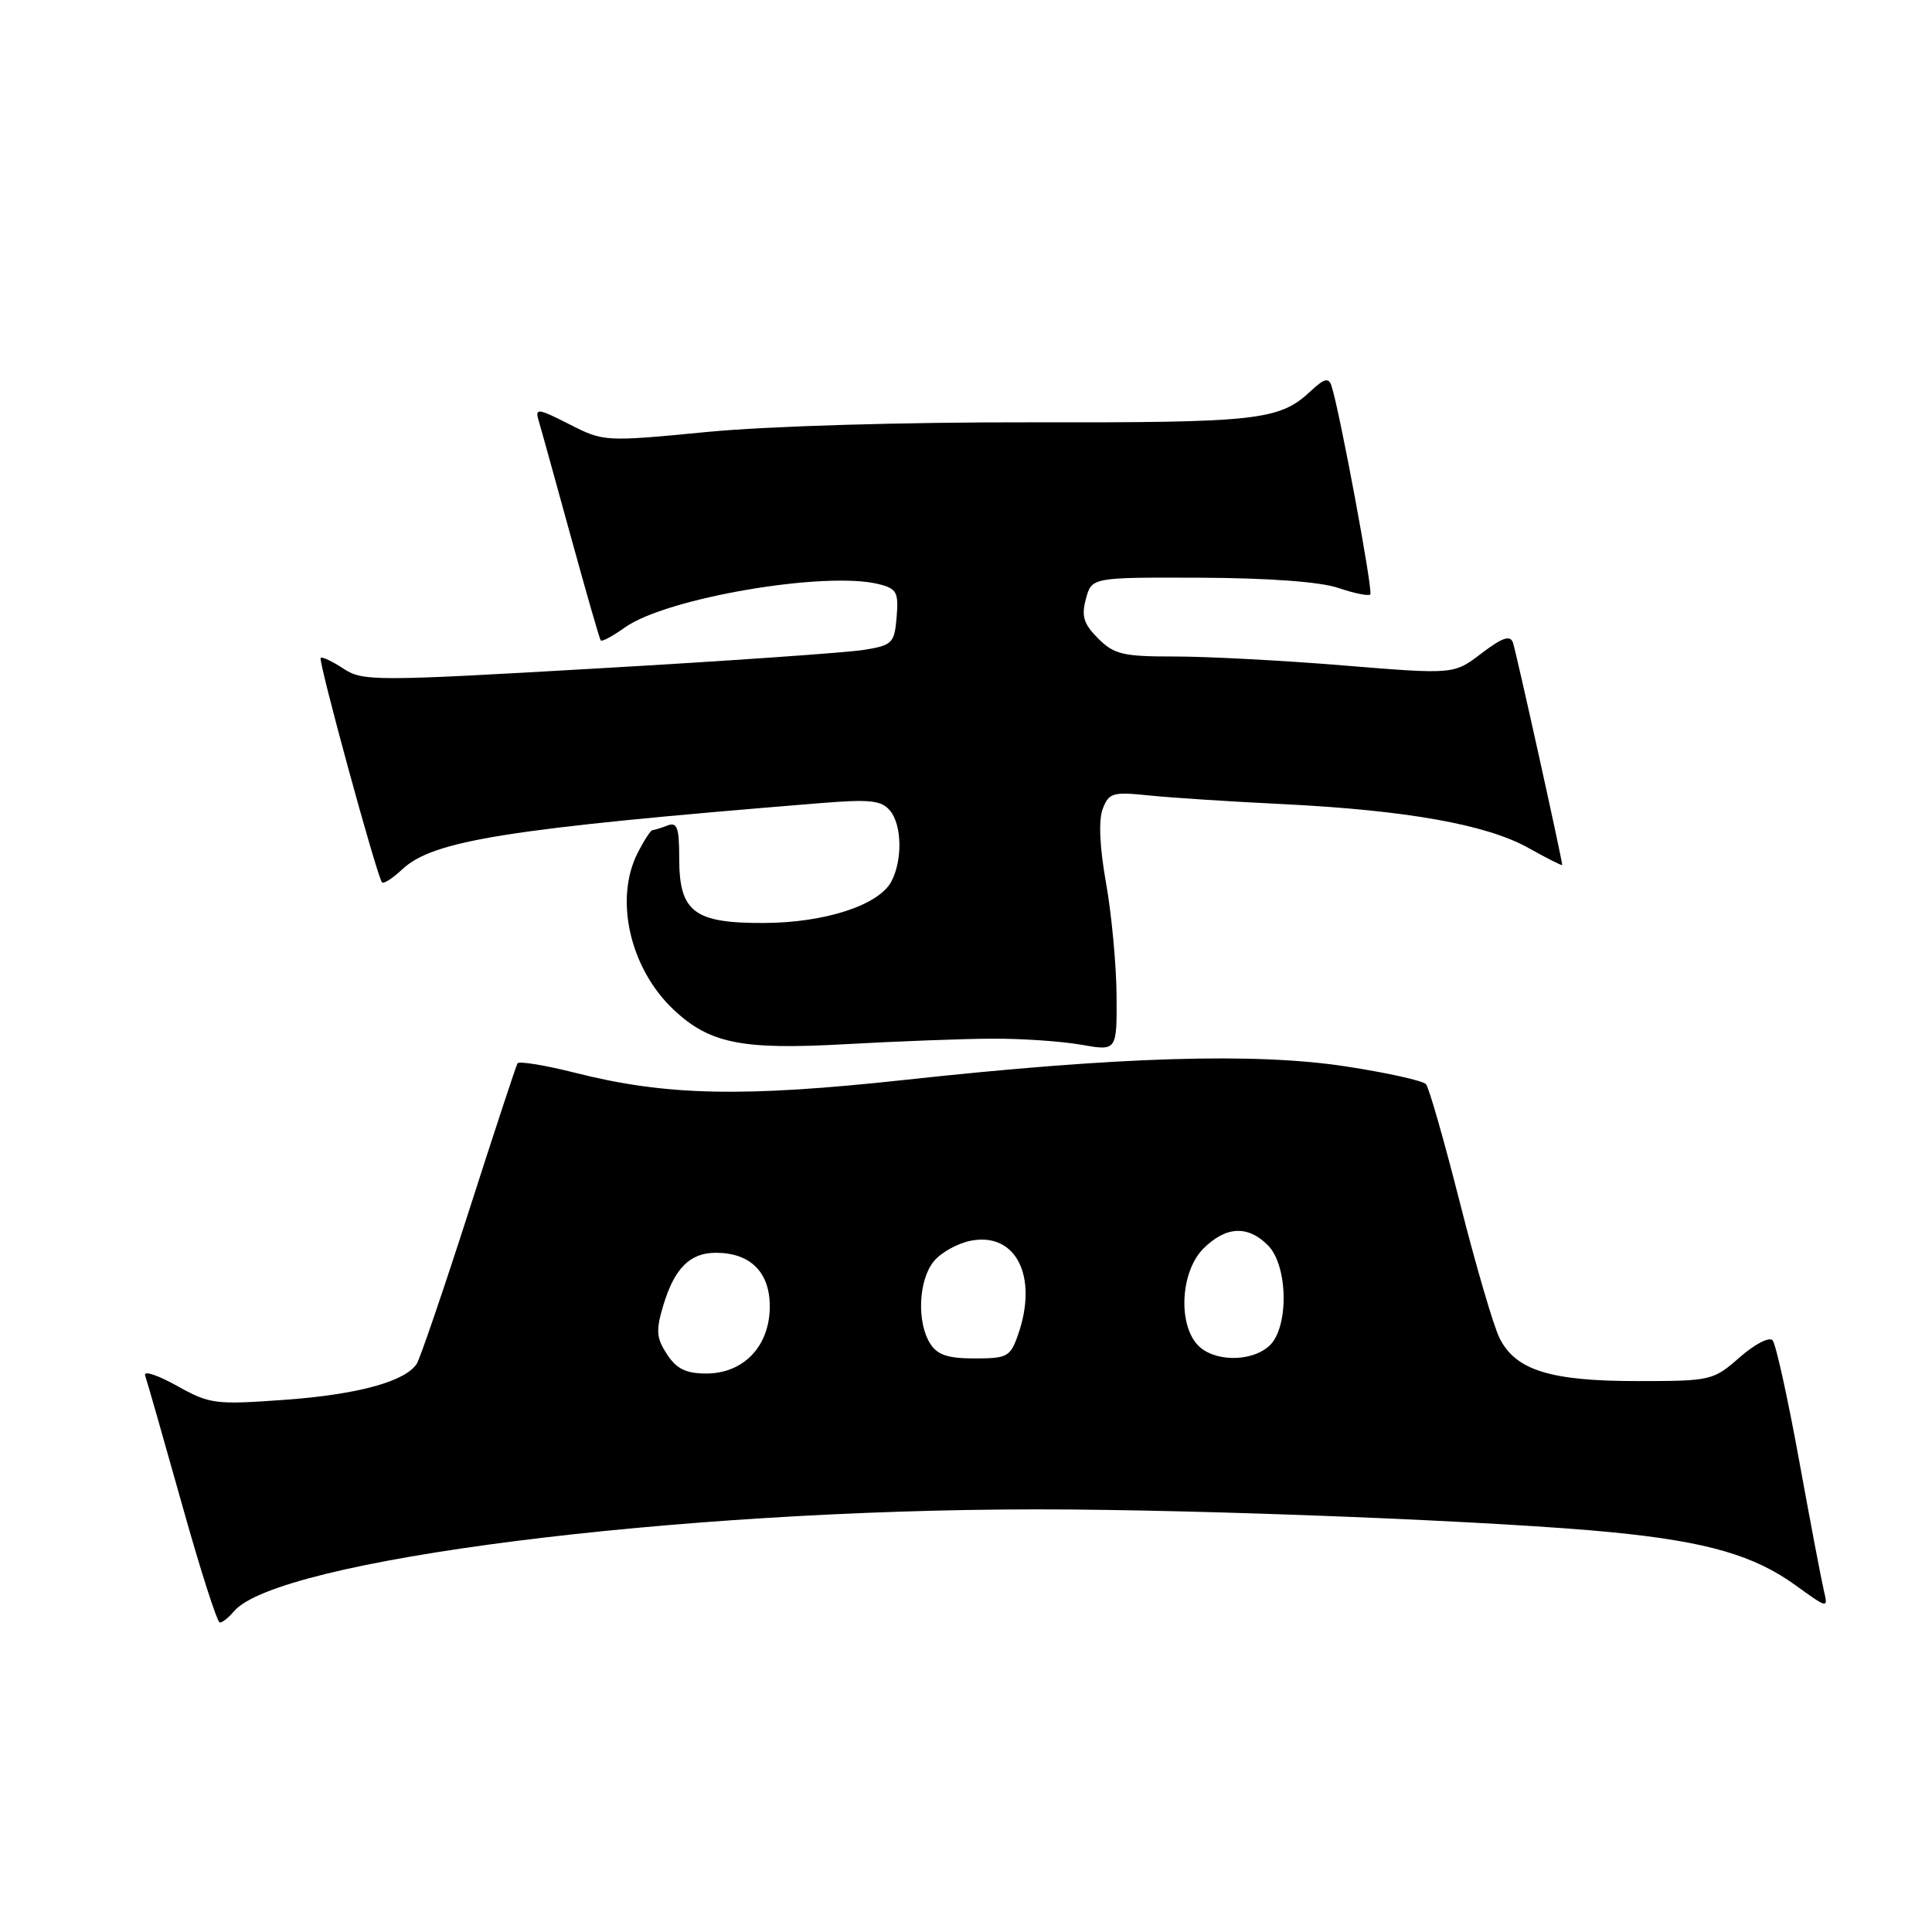 <?xml version="1.0" encoding="UTF-8" standalone="no"?>
<!DOCTYPE svg PUBLIC "-//W3C//DTD SVG 1.1//EN" "http://www.w3.org/Graphics/SVG/1.1/DTD/svg11.dtd" >
<svg xmlns="http://www.w3.org/2000/svg" xmlns:xlink="http://www.w3.org/1999/xlink" version="1.1" viewBox="0 0 256 256">
 <g >
 <path fill="currentColor"
d=" M 30.97 213.54 C 36.65 206.69 89.33 200.00 137.48 200.00 C 159.51 200.00 198.95 201.58 213.65 203.04 C 226.24 204.29 232.44 206.09 237.97 210.09 C 242.16 213.13 242.25 213.15 241.69 210.85 C 241.38 209.56 239.89 201.75 238.39 193.50 C 236.89 185.25 235.31 178.10 234.88 177.60 C 234.45 177.10 232.51 178.10 230.52 179.85 C 227.01 182.93 226.72 183.00 216.93 183.00 C 205.45 183.00 200.84 181.57 198.71 177.33 C 197.92 175.77 195.57 167.75 193.48 159.50 C 191.39 151.25 189.35 144.12 188.95 143.66 C 188.55 143.20 183.78 142.14 178.36 141.31 C 166.33 139.46 148.26 140.01 120.00 143.08 C 98.46 145.42 88.29 145.21 76.21 142.15 C 72.21 141.14 68.77 140.58 68.57 140.90 C 68.38 141.23 65.47 150.05 62.12 160.50 C 58.76 170.95 55.65 180.05 55.22 180.71 C 53.69 183.06 47.40 184.78 37.76 185.48 C 28.49 186.15 27.80 186.06 23.41 183.61 C 20.87 182.19 18.99 181.58 19.23 182.26 C 19.47 182.94 21.66 190.59 24.09 199.25 C 26.51 207.91 28.78 215.00 29.13 215.00 C 29.47 215.00 30.30 214.34 30.97 213.54 Z  M 131.50 137.63 C 135.35 137.61 140.64 137.97 143.25 138.43 C 148.00 139.27 148.00 139.27 147.95 131.89 C 147.92 127.82 147.29 121.14 146.56 117.02 C 145.71 112.28 145.55 108.69 146.11 107.20 C 146.93 105.05 147.43 104.90 152.25 105.40 C 155.14 105.70 163.12 106.22 170.00 106.55 C 186.35 107.36 196.97 109.25 202.51 112.35 C 204.98 113.73 207.00 114.75 207.00 114.62 C 207.00 113.91 200.88 86.28 200.47 85.14 C 200.10 84.12 199.05 84.49 196.31 86.57 C 192.65 89.37 192.65 89.37 178.07 88.18 C 170.06 87.52 159.99 86.99 155.70 86.99 C 148.81 87.00 147.63 86.72 145.51 84.60 C 143.58 82.67 143.27 81.65 143.89 79.35 C 144.66 76.50 144.66 76.50 159.08 76.55 C 168.11 76.59 174.93 77.09 177.32 77.90 C 179.42 78.62 181.33 79.00 181.57 78.77 C 181.97 78.36 177.48 54.27 176.42 51.10 C 176.05 50.00 175.47 50.15 173.72 51.78 C 169.54 55.71 166.82 56.01 136.67 55.96 C 119.69 55.93 101.76 56.46 93.77 57.23 C 80.09 58.55 80.01 58.54 75.43 56.21 C 71.28 54.10 70.88 54.05 71.36 55.69 C 71.66 56.68 73.57 63.58 75.61 71.00 C 77.65 78.42 79.44 84.66 79.60 84.86 C 79.76 85.06 81.21 84.28 82.82 83.13 C 88.31 79.22 109.39 75.63 116.44 77.40 C 118.82 77.99 119.08 78.48 118.81 81.76 C 118.52 85.22 118.25 85.50 114.50 86.11 C 112.30 86.47 96.48 87.58 79.35 88.56 C 49.61 90.28 48.08 90.28 45.51 88.60 C 44.04 87.63 42.68 86.99 42.49 87.17 C 42.13 87.53 49.97 116.23 50.62 116.92 C 50.83 117.15 52.03 116.38 53.28 115.21 C 57.38 111.35 67.14 109.80 108.54 106.43 C 115.31 105.88 116.79 106.04 117.94 107.42 C 119.52 109.33 119.60 114.01 118.10 116.82 C 116.42 119.95 109.32 122.26 101.26 122.30 C 91.96 122.34 90.00 120.85 90.00 113.74 C 90.00 109.63 89.73 108.89 88.42 109.39 C 87.55 109.73 86.66 110.00 86.44 110.00 C 86.23 110.00 85.36 111.33 84.53 112.95 C 81.34 119.11 83.47 128.38 89.31 133.84 C 94.07 138.28 98.32 139.13 112.00 138.36 C 118.88 137.98 127.65 137.64 131.50 137.63 Z  M 88.38 179.45 C 86.97 177.30 86.89 176.31 87.88 173.00 C 89.36 168.06 91.41 166.00 94.85 166.00 C 99.42 166.00 102.00 168.56 102.00 173.10 C 102.00 178.36 98.55 182.00 93.57 182.00 C 90.90 182.00 89.64 181.38 88.38 179.45 Z  M 123.24 178.01 C 121.45 175.15 121.71 169.57 123.75 167.11 C 124.71 165.95 126.92 164.73 128.65 164.40 C 134.63 163.24 137.59 169.14 134.90 176.85 C 133.88 179.78 133.47 180.00 129.14 180.00 C 125.57 180.00 124.19 179.53 123.24 178.01 Z  M 158.65 178.17 C 156.05 175.29 156.48 168.43 159.45 165.45 C 162.43 162.48 165.32 162.32 168.00 165.00 C 170.70 167.70 170.81 175.96 168.17 178.35 C 165.74 180.54 160.72 180.45 158.65 178.17 Z "/>
</g>
</svg>